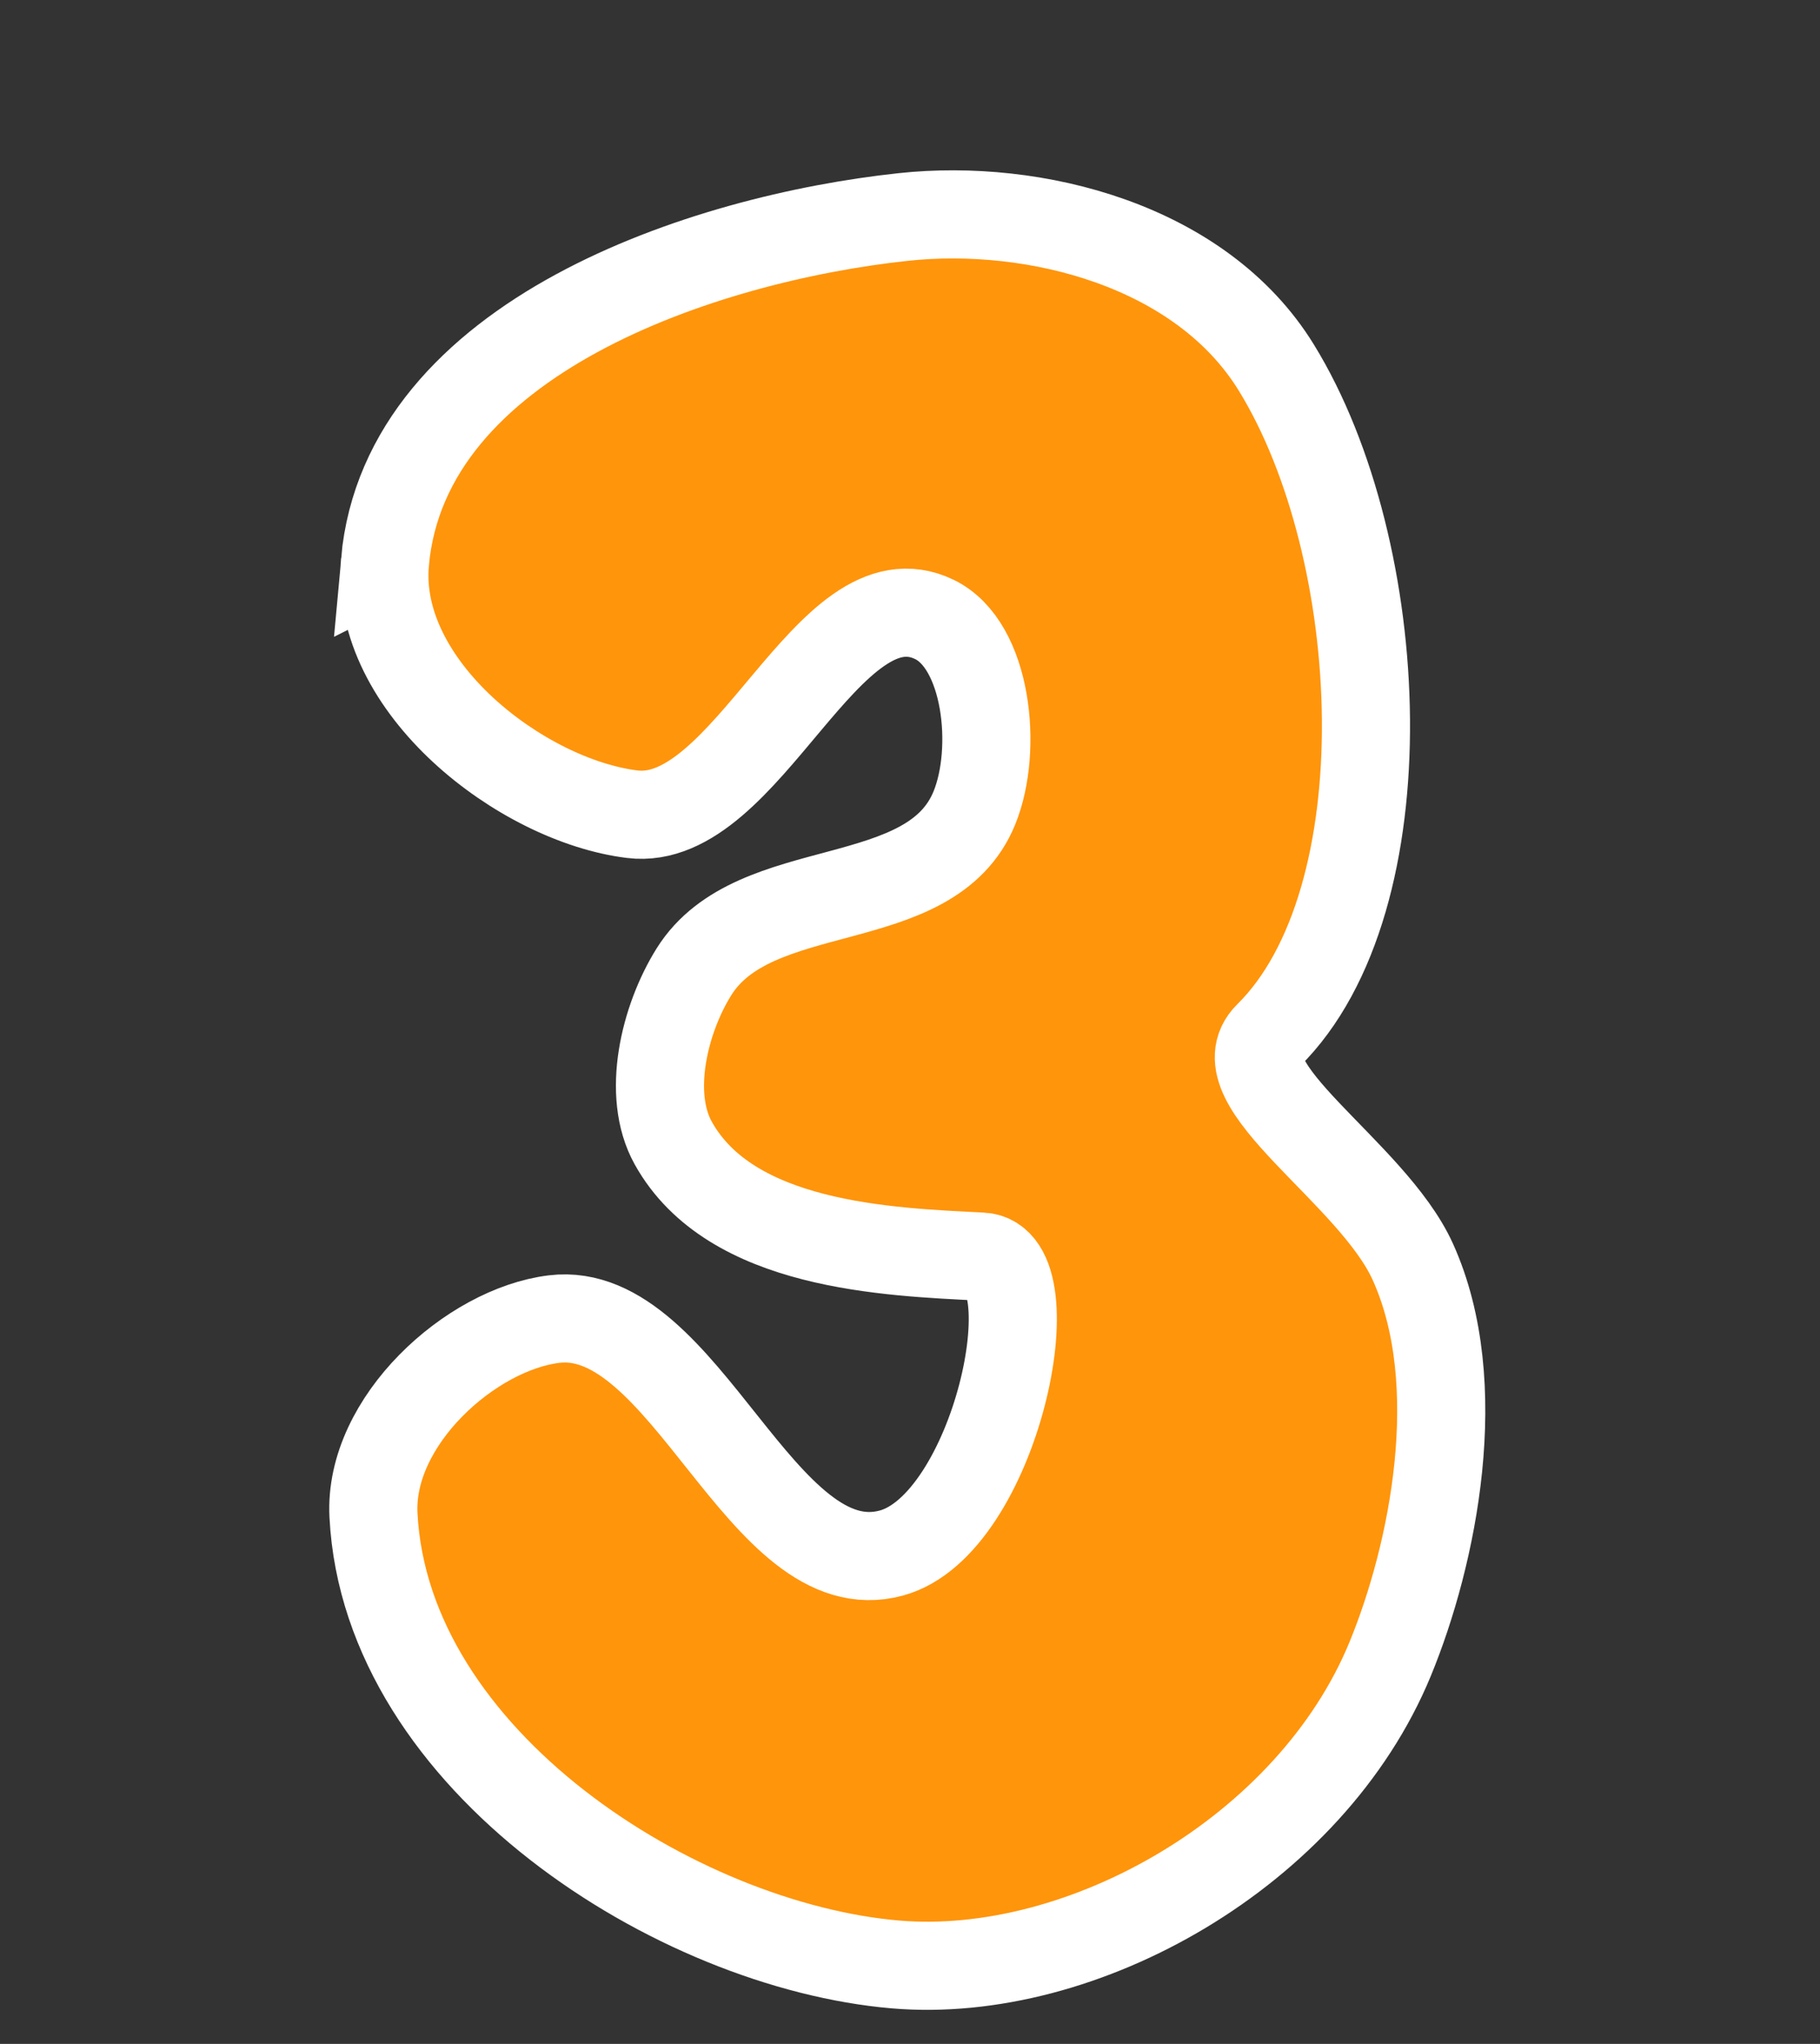 <svg version="1.1" xmlns="http://www.w3.org/2000/svg" xmlns:xlink="http://www.w3.org/1999/xlink" width="154.91" height="173.925" viewBox="0,0,154.91,173.925"><rect x="0" y="0" width="154.91" height="173.925" fill="#333333" stroke="none"/><g transform="translate(-246.736,-65.925)"><g data-paper-data="{&quot;isPaintingLayer&quot;:true}" fill-rule="nonzero" stroke-linecap="butt" stroke-linejoin="miter" stroke-miterlimit="10" stroke-dasharray="" stroke-dashoffset="0" style="mix-blend-mode: normal"><path d="M279.502,113.753c1.72,-19.142 27.11,-27.538 44.112,-29.363c11.189,-1.201 25.337,2.399 31.747,12.799c9.596,15.568 10.994,45.345 -0.668,56.852c-4.154,4.099 8.829,11.578 12.302,19.271c4.69,10.389 1.721,24.918 -1.942,33.801c-6.743,16.348 -26.15,27.34 -42.107,25.975c-18.583,-1.589 -43.361,-17.283 -44.422,-38.242c-0.405,-8 8.3,-15.815 15.372,-16.674c11.174,-1.357 17.673,22.922 28.716,19.906c8.862,-2.42 13.642,-24.923 7.686,-25.222c-8.022,-0.404 -21.374,-0.877 -26.262,-9.67c-2.31,-4.155 -0.739,-10.564 1.769,-14.571c5.165,-8.255 20.143,-4.772 23.872,-13.956c2.026,-4.99 1.08,-13.831 -3.389,-16.013c-9.065,-4.424 -15.911,17.765 -25.732,16.564c-9.409,-1.151 -22.006,-10.851 -21.053,-21.458z" fill="#ff950b" stroke="#ffffff" stroke-width="7.5"/><path d="M246.736,239.85v-173.925h154.91v173.925z" fill="none" stroke="none" stroke-width="0"/></g></g></svg>
